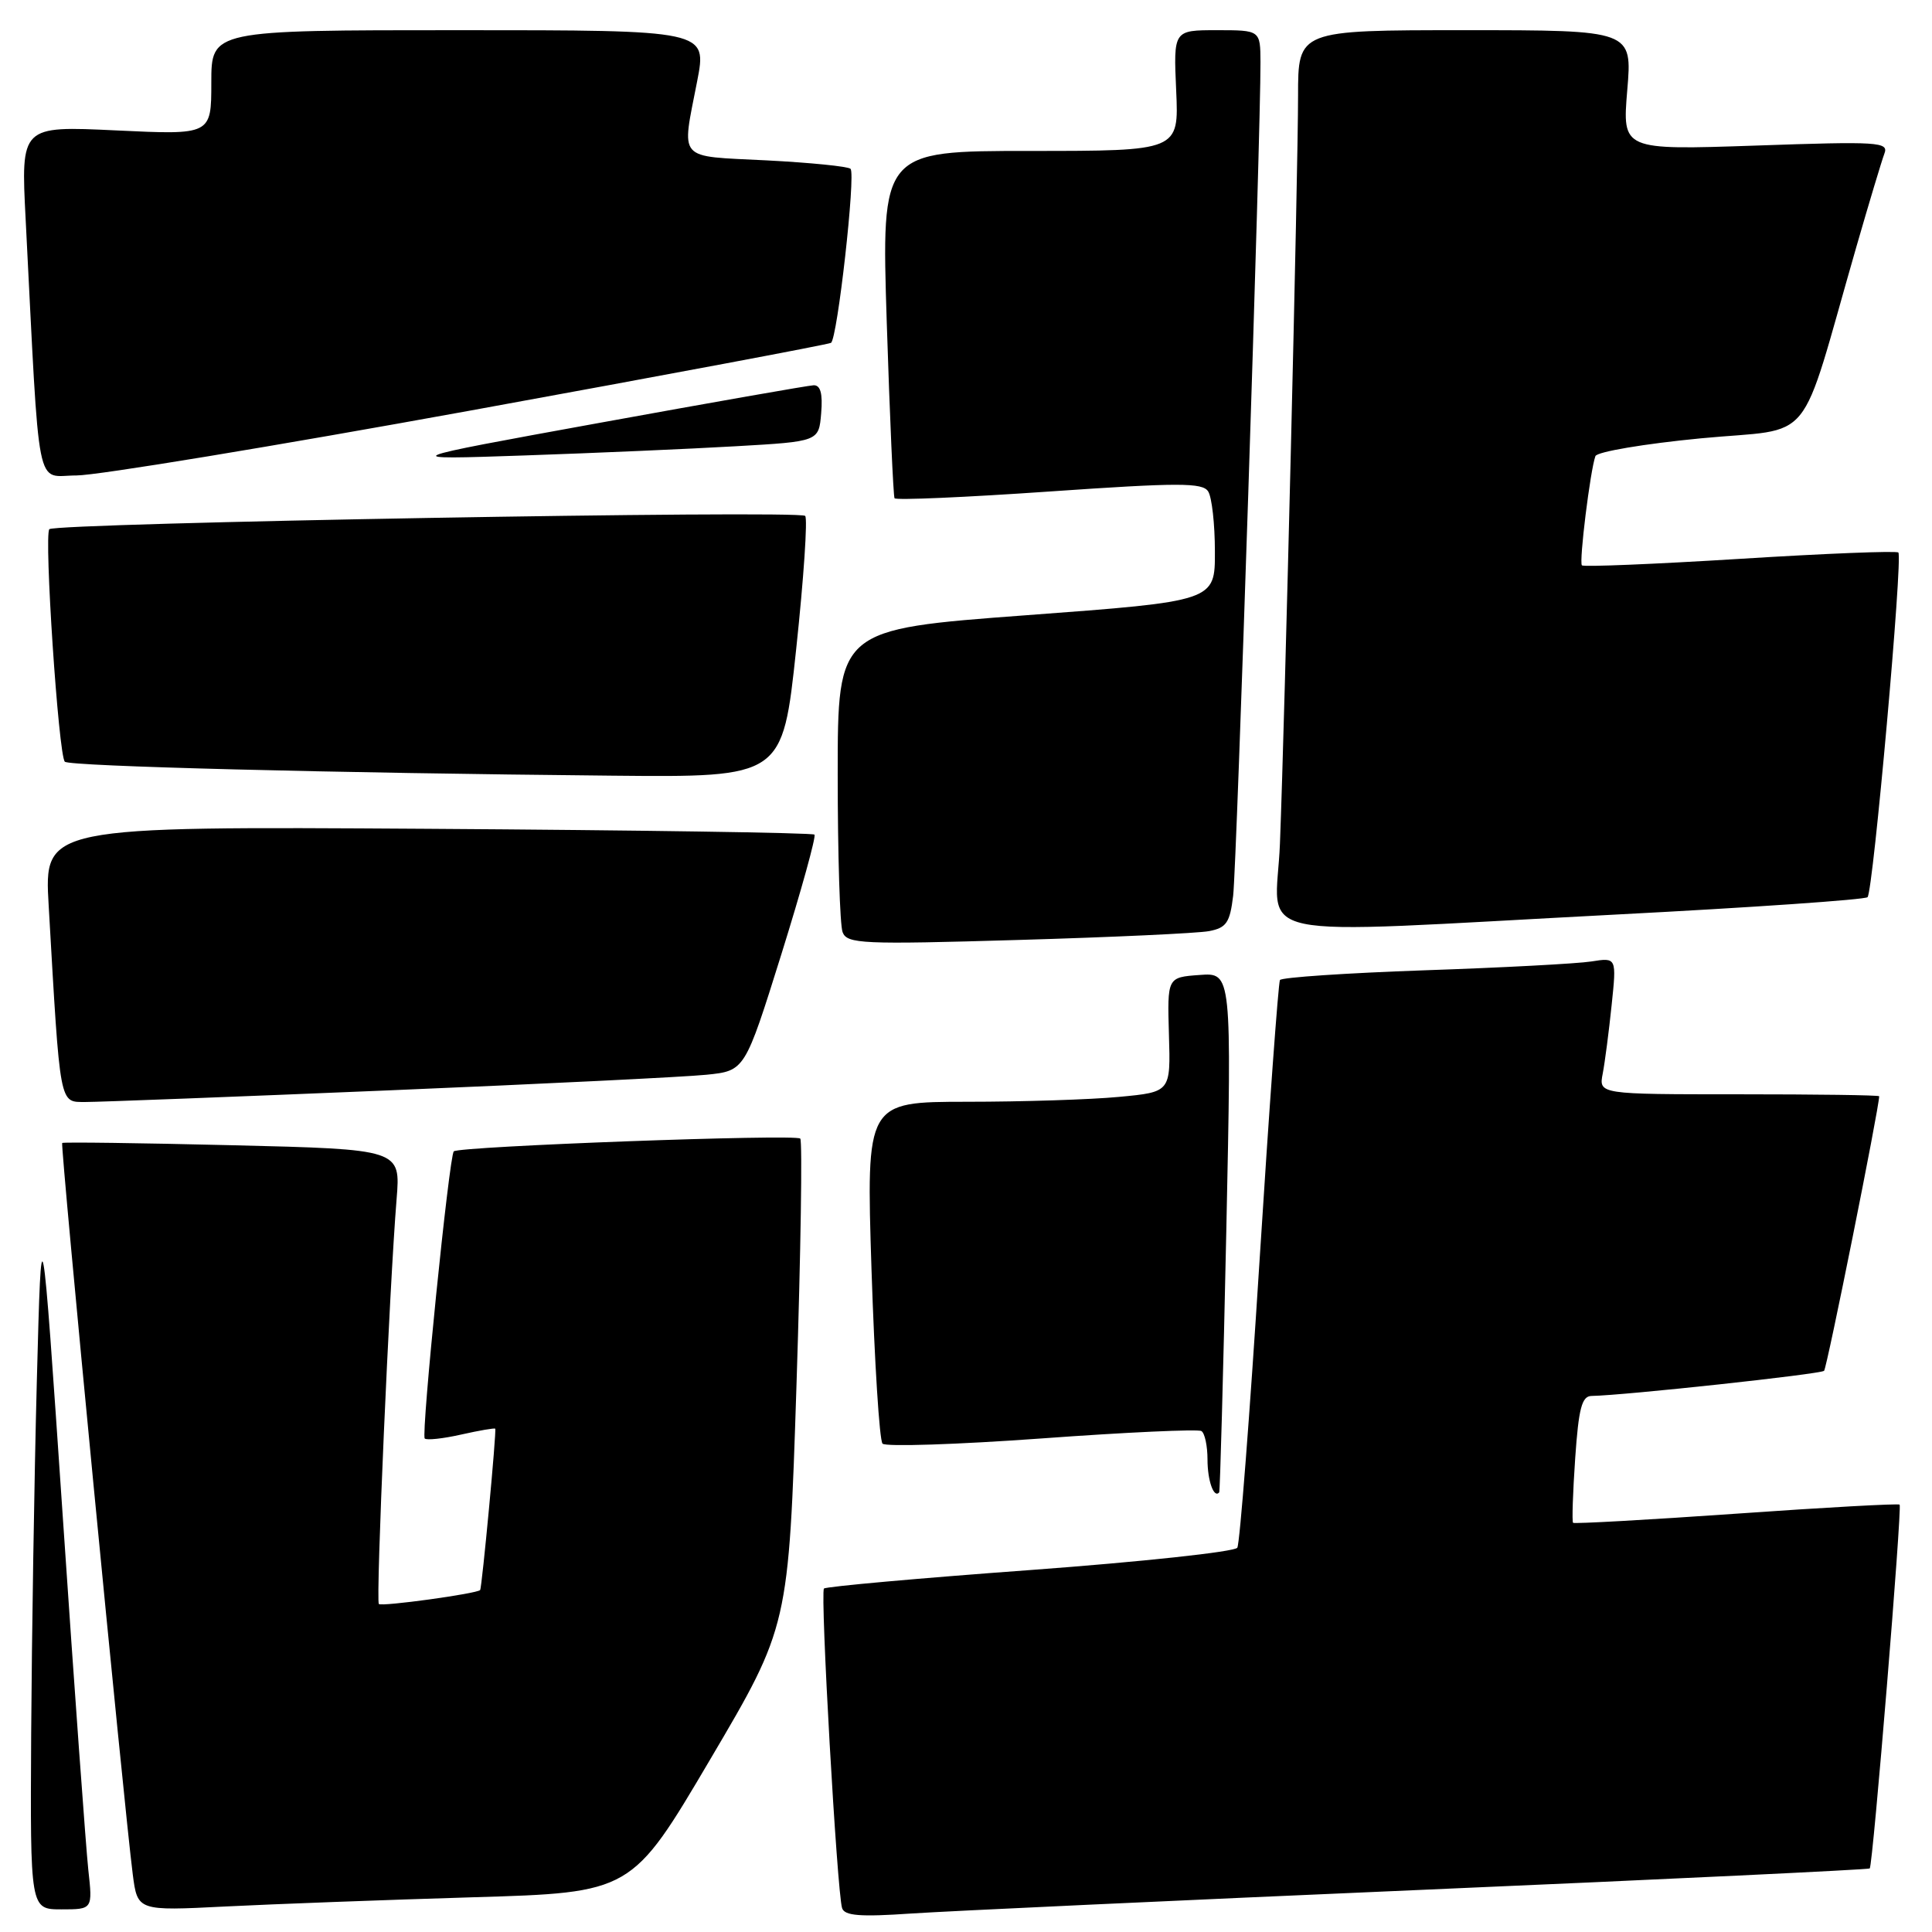 <?xml version="1.0" encoding="UTF-8" standalone="no"?>
<!DOCTYPE svg PUBLIC "-//W3C//DTD SVG 1.1//EN" "http://www.w3.org/Graphics/SVG/1.1/DTD/svg11.dtd" >
<svg xmlns="http://www.w3.org/2000/svg" xmlns:xlink="http://www.w3.org/1999/xlink" version="1.1" viewBox="0 0 256 256">
 <g >
 <path fill="currentColor"
d=" M 188.49 250.41 C 220.93 249.01 247.60 247.73 247.75 247.58 C 248.17 247.16 252.06 199.73 251.71 199.37 C 251.54 199.21 241.80 199.74 230.07 200.57 C 218.33 201.39 208.60 201.93 208.44 201.78 C 208.28 201.62 208.41 197.78 208.72 193.24 C 209.18 186.59 209.60 184.99 210.89 184.97 C 215.31 184.89 241.25 182.08 241.70 181.64 C 242.08 181.26 249.00 146.77 249.00 145.26 C 249.00 145.11 240.64 145.00 230.42 145.00 C 211.84 145.00 211.84 145.00 212.37 142.25 C 212.66 140.74 213.19 136.66 213.55 133.18 C 214.21 126.87 214.21 126.87 210.86 127.40 C 209.01 127.69 199.06 128.22 188.74 128.57 C 178.42 128.93 169.81 129.51 169.60 129.86 C 169.39 130.21 168.16 147.06 166.88 167.30 C 165.60 187.54 164.28 204.55 163.95 205.08 C 163.62 205.62 151.26 206.95 136.50 208.04 C 121.73 209.12 109.44 210.23 109.18 210.49 C 108.66 211.01 110.91 250.68 111.58 252.83 C 111.90 253.85 113.95 254.02 120.75 253.55 C 125.56 253.23 156.04 251.81 188.49 250.41 Z  M 11.70 247.75 C 11.39 244.86 9.86 223.82 8.32 201.00 C 5.50 159.50 5.50 159.50 4.88 183.00 C 4.54 195.93 4.21 216.96 4.13 229.75 C 4.00 253.00 4.00 253.00 8.14 253.00 C 12.28 253.00 12.28 253.00 11.70 247.75 Z  M 62.60 251.40 C 83.70 250.78 83.70 250.78 94.10 233.14 C 104.50 215.50 104.50 215.50 105.54 183.50 C 106.11 165.90 106.33 151.21 106.04 150.87 C 105.50 150.24 60.84 151.89 60.13 152.56 C 59.52 153.14 55.78 190.11 56.28 190.61 C 56.53 190.86 58.70 190.63 61.09 190.09 C 63.49 189.55 65.52 189.20 65.62 189.31 C 65.82 189.53 63.86 210.41 63.62 210.69 C 63.20 211.17 50.57 212.91 50.20 212.54 C 49.78 212.11 51.60 170.56 52.55 158.90 C 53.09 152.29 53.09 152.29 30.80 151.75 C 18.53 151.45 8.38 151.32 8.24 151.45 C 7.97 151.69 16.43 239.34 17.59 248.35 C 18.22 253.21 18.22 253.21 29.86 252.62 C 36.26 252.30 50.99 251.75 62.60 251.40 Z  M 162.49 163.19 C 163.21 128.87 163.21 128.87 158.94 129.19 C 154.67 129.50 154.67 129.50 154.89 137.10 C 155.12 144.70 155.12 144.70 148.31 145.34 C 144.56 145.70 135.48 145.99 128.13 145.99 C 114.77 146.00 114.77 146.00 115.48 168.25 C 115.88 180.49 116.53 190.85 116.94 191.29 C 117.34 191.72 126.83 191.41 138.03 190.60 C 149.23 189.78 158.75 189.35 159.19 189.62 C 159.64 189.89 160.00 191.59 160.00 193.39 C 160.00 196.19 160.84 198.57 161.55 197.75 C 161.66 197.61 162.09 182.06 162.49 163.19 Z  M 51.50 144.48 C 71.85 143.63 90.80 142.70 93.60 142.41 C 98.70 141.89 98.70 141.89 103.53 126.46 C 106.18 117.97 108.16 110.83 107.92 110.59 C 107.68 110.35 84.61 110.00 56.66 109.82 C 5.84 109.50 5.84 109.50 6.45 120.00 C 8.00 146.92 7.83 146.00 11.35 146.02 C 13.08 146.02 31.15 145.33 51.50 144.48 Z  M 160.20 123.38 C 162.51 122.94 162.97 122.26 163.40 118.68 C 163.87 114.75 167.06 17.44 167.02 8.25 C 167.00 4.00 167.00 4.00 161.24 4.00 C 155.49 4.00 155.49 4.00 155.85 12.00 C 156.21 20.00 156.21 20.00 136.49 20.00 C 116.78 20.00 116.78 20.00 117.50 42.75 C 117.90 55.26 118.37 65.73 118.53 66.02 C 118.70 66.30 127.92 65.90 139.02 65.13 C 156.21 63.94 159.35 63.94 160.09 65.12 C 160.58 65.88 160.98 69.46 160.98 73.08 C 161.00 79.66 161.00 79.66 136.00 81.52 C 111.00 83.38 111.00 83.38 111.00 102.61 C 111.00 113.18 111.29 122.60 111.65 123.52 C 112.24 125.07 114.24 125.16 134.90 124.55 C 147.33 124.19 158.71 123.66 160.20 123.38 Z  M 214.18 121.18 C 232.15 120.25 247.12 119.21 247.46 118.88 C 248.20 118.13 252.16 73.83 251.54 73.21 C 251.30 72.97 241.85 73.34 230.55 74.05 C 219.24 74.75 209.82 75.14 209.61 74.91 C 209.21 74.48 210.72 62.29 211.40 60.44 C 211.61 59.86 217.91 58.80 225.38 58.08 C 240.73 56.61 238.19 59.74 245.96 32.77 C 247.66 26.87 249.34 21.29 249.69 20.36 C 250.29 18.81 248.96 18.72 232.65 19.29 C 214.96 19.89 214.96 19.89 215.62 11.95 C 216.29 4.00 216.29 4.00 194.14 4.00 C 172.00 4.00 172.00 4.00 172.00 12.68 C 172.00 22.69 170.25 95.06 169.60 111.75 C 169.09 124.94 163.74 123.81 214.18 121.18 Z  M 105.50 85.99 C 106.50 76.63 107.03 68.70 106.69 68.36 C 105.89 67.56 7.37 69.30 6.54 70.12 C 5.81 70.86 7.75 100.09 8.59 100.93 C 9.20 101.54 44.02 102.43 81.10 102.78 C 103.69 103.00 103.69 103.00 105.50 85.99 Z  M 62.28 54.41 C 88.25 49.68 109.77 45.64 110.11 45.43 C 110.96 44.91 113.41 23.08 112.70 22.37 C 112.38 22.05 107.37 21.55 101.56 21.25 C 89.58 20.64 90.30 21.47 92.38 10.75 C 93.69 4.00 93.69 4.00 60.84 4.00 C 28.00 4.00 28.00 4.00 28.00 10.94 C 28.00 17.88 28.00 17.88 15.38 17.28 C 2.76 16.68 2.76 16.68 3.40 29.09 C 5.31 66.39 4.63 63.00 10.14 63.00 C 12.85 63.00 36.32 59.13 62.28 54.41 Z  M 97.50 59.13 C 108.50 58.50 108.50 58.50 108.81 54.75 C 109.03 52.15 108.72 51.02 107.81 51.05 C 107.09 51.08 94.35 53.32 79.50 56.02 C 52.50 60.93 52.50 60.93 69.50 60.35 C 78.85 60.03 91.45 59.48 97.50 59.13 Z "/>
</g>
</svg>
